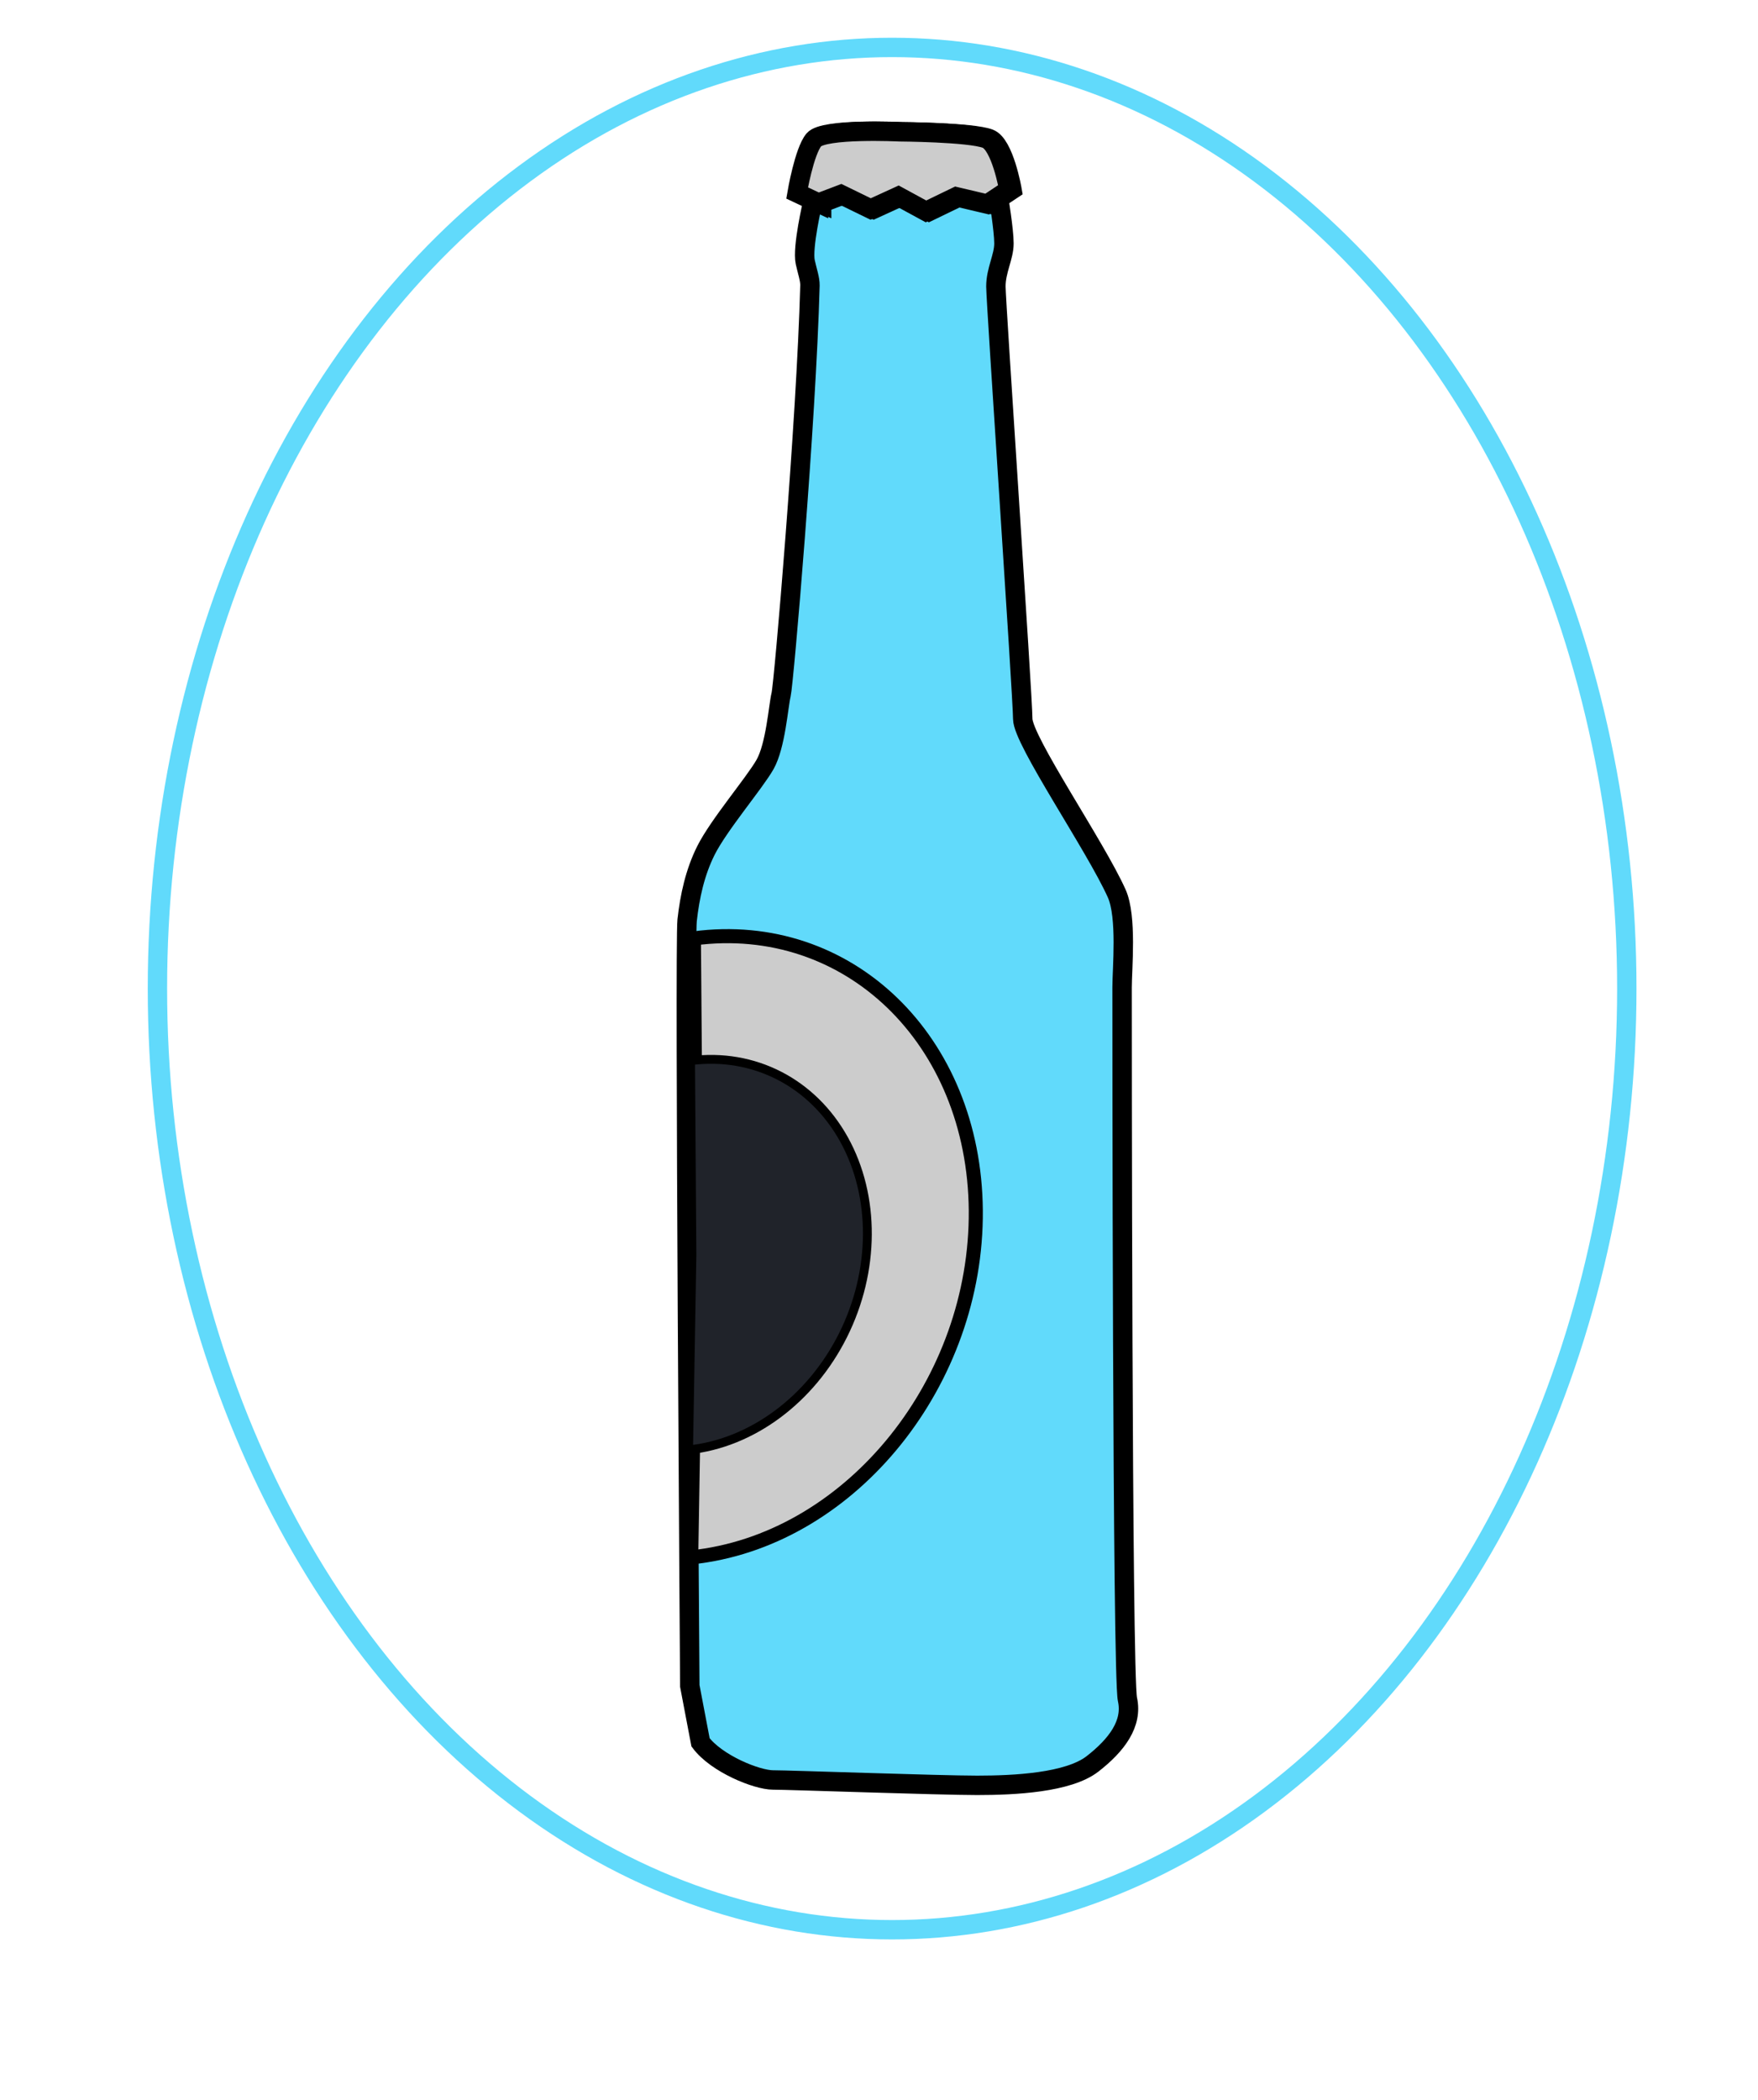 <!--?xml version="1.0" encoding="utf-8"?-->
<svg viewBox="-90 -25 335 400" shape-rendering="geometricPrecision" text-rendering="geometricPrecision" xmlns="http://www.w3.org/2000/svg" width="335" height="400">
  <g transform="matrix(1, 0, 0, 1, -605.56, -291.05)">
    <g transform="translate(208.16 21.98)" stroke="#000">
      <path d="M463.97,282.74l4.276-1.625l5.664,2.763l5.272-2.412l5.273,2.869l5.763-2.788l5.905,1.394l4.121-2.734c0,0-1.497-8.659-4.324-9.721-3.282-1.233-16.527-1.315-16.527-1.315s-14.448-.705-16.308,1.531c-1.843,2.216-3.189,10.122-3.189,10.122l4.074,1.916Zm-1.715-.103c0,0-2.018,8.575-1.408,11.363.372,1.7.926,3.266.895,4.435-.691,25.937-4.989,75.915-5.5,77.962-.512,2.047-1.023,9.721-3.07,13.303-2.047,3.582-8.826,11.512-11.256,16.373-2.072,4.144-3.07,8.698-3.582,13.303-.512,4.605.512,145.82.512,145.82l2.047,10.745c3.07,4.093,10.745,7.163,13.814,7.163c3.07,0,31.722,1.023,38.885,1.023s17.396-.512,22.001-4.093c4.605-3.582,7.675-7.675,6.651-12.28-1.023-4.605-1.023-132-1.023-135.59c0-3.582.96-13.478-1.023-17.908-4.047-9.038-17.908-29.164-17.908-33.257c0-4.093-5.117-79.305-5.117-82.375s1.535-5.628,1.535-8.186-1.023-8.698-1.023-8.698" fill="#61dafb" stroke-width="3.7" class="svg-elem-1"></path>
      <path d="m463.37 282.74 4.276-1.625 5.664 2.763 5.272-2.412 5.273 2.869 5.763-2.788 5.905 1.394 4.121-2.734s-1.497-8.659-4.324-9.721c-3.282-1.233-16.527-1.315-16.527-1.315s-14.448-0.705-16.308 1.531c-1.843 2.216-3.189 10.122-3.189 10.122l4.074 1.916z" fill="#ccc" stroke-width="3.7" class="svg-elem-2"></path>
      <path transform="matrix(.516-1.225 1.225 0.516 257.34 628.09)" d="M195.56,66.431c11.284,19.255,2.221,42.706-20.244,52.378-22.464,9.672-49.823,1.904-61.107-17.352-.184-.315-.364-.632-.538-.95l41.214-16.563Z" fill="#ccc" stroke-width="2.018" class="svg-elem-3"></path>
      <path transform="matrix(.325 -.77 .77 .325 324.28 575.09)" d="m195.56 66.431c7.332 12.565 6.218 27.538-2.918 39.202s-24.883 18.217-41.227 17.157-30.761-9.57-37.745-22.28l41.21-16.566z" fill="#20232a" stroke-width="2.018" class="svg-elem-4"></path>
    </g>
  </g>
  <ellipse style="fill: none; stroke: rgb(97, 218, 251); stroke-width: 1%;" cx="80" cy="163.296" rx="140" ry="179.264" class="svg-elem-5"></ellipse>
</svg>